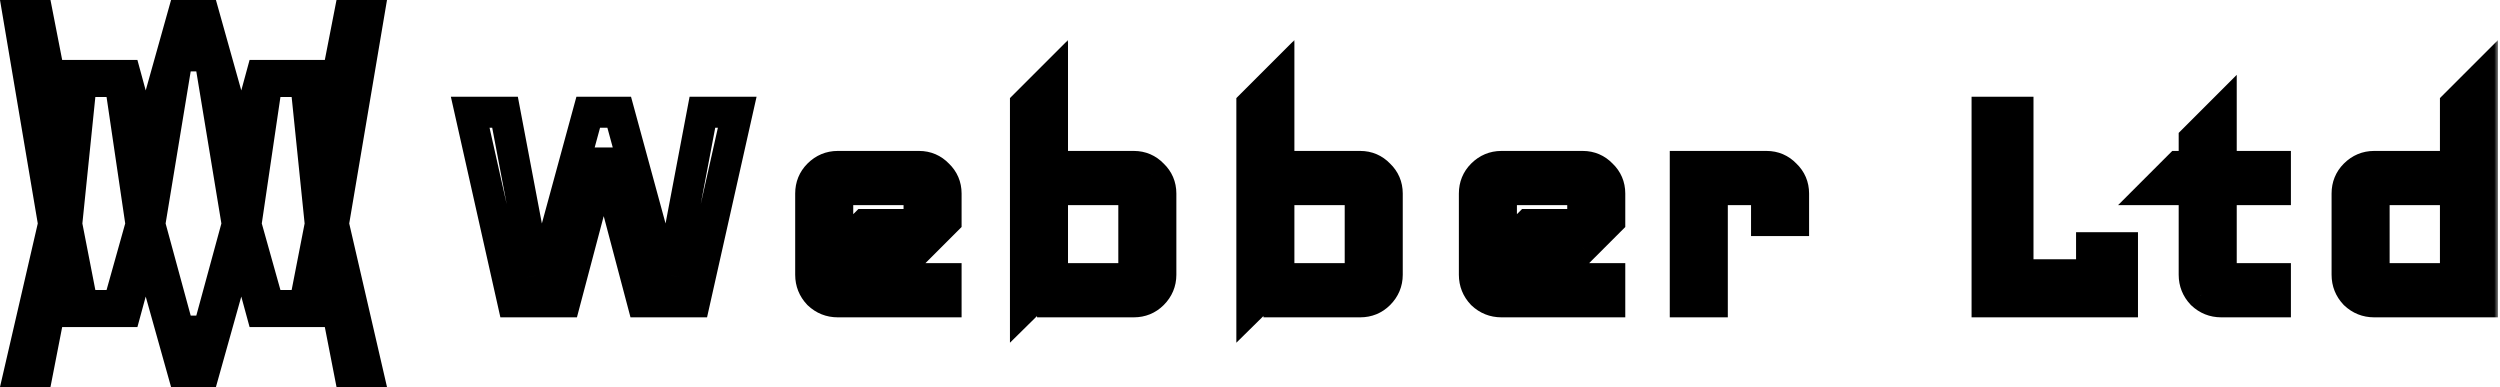 <svg width="323" height="50" viewBox="0 0 323 50" fill="none" xmlns="http://www.w3.org/2000/svg">
<mask id="path-1-outside-1_1443_8933" maskUnits="userSpaceOnUse" x="57.75" y="5" width="265" height="40" fill="black">
<rect fill="white" x="57.75" y="5" width="265" height="40"/>
<path d="M95.25 14.5L89.75 39H83L78.25 21.05H77.75L73 39H66.25L60.75 14.5H65.25L69.25 35.6H70.25L76 14.5H80L85.75 35.6H86.75L90.75 14.5H95.25Z"/>
<path d="M122.238 39H108.238C107.272 39 106.438 38.667 105.738 38C105.072 37.3 104.738 36.467 104.738 35.5V25C104.738 24.033 105.072 23.217 105.738 22.55C106.438 21.85 107.272 21.5 108.238 21.5H118.738C119.705 21.5 120.522 21.85 121.188 22.55C121.888 23.217 122.238 24.033 122.238 25V28.5L118.738 32H108.738L111.738 29H118.738V24.5H108.238V36H122.238V39Z"/>
<path d="M149.986 35.5C149.986 36.467 149.636 37.3 148.936 38C148.27 38.667 147.453 39 146.486 39H135.986V36.05L132.486 39.5V13.5L135.986 10V24L138.486 21.5H146.486C147.453 21.5 148.27 21.85 148.936 22.55C149.636 23.217 149.986 24.033 149.986 25V35.5ZM146.486 36V24.5H135.986V36H146.486Z"/>
<path d="M179.236 35.5C179.236 36.467 178.886 37.3 178.186 38C177.52 38.667 176.703 39 175.736 39H165.236V36.05L161.736 39.5V13.5L165.236 10V24L167.736 21.5H175.736C176.703 21.5 177.52 21.85 178.186 22.55C178.886 23.217 179.236 24.033 179.236 25V35.5ZM175.736 36V24.5H165.236V36H175.736Z"/>
<path d="M207.986 39H193.986C193.02 39 192.186 38.667 191.486 38C190.82 37.3 190.486 36.467 190.486 35.5V25C190.486 24.033 190.82 23.217 191.486 22.55C192.186 21.85 193.02 21.5 193.986 21.5H204.486C205.453 21.5 206.27 21.85 206.936 22.55C207.636 23.217 207.986 24.033 207.986 25V28.5L204.486 32H194.486L197.486 29H204.486V24.5H193.986V36H207.986V39Z"/>
<path d="M231.734 28.5H228.234V24.5H221.234V39H217.734V21.5H221.234V24L223.734 21.5H228.234C229.201 21.5 230.018 21.85 230.684 22.55C231.384 23.217 231.734 24.033 231.734 25V28.5Z"/>
<path d="M274.227 39H256.727V14.5H260.727V35.5H270.227V32H274.227V39Z"/>
<path d="M293.986 39H286.986C286.02 39 285.186 38.667 284.486 38C283.82 37.3 283.486 36.467 283.486 35.5V24.5H278.486L281.486 21.5H283.486V18L286.986 14.5V21.5H293.986V24.5H286.986V36H293.986V39Z"/>
<path d="M320.74 39H317.24V36.5L314.74 39H306.74C305.774 39 304.94 38.667 304.24 38C303.574 37.3 303.24 36.467 303.24 35.5V25C303.24 24.033 303.574 23.217 304.24 22.55C304.94 21.85 305.774 21.5 306.74 21.5H317.24V13.5L320.74 10V39ZM317.24 36V22L314.74 24.5H306.74V36H317.24Z"/>
</mask>
<path d="M95.25 14.5L97.201 14.938L97.749 12.5H95.25V14.5ZM89.75 39V41H91.351L91.701 39.438L89.75 39ZM83 39L81.067 39.512L81.46 41H83V39ZM78.25 21.05L80.183 20.538L79.79 19.05H78.25V21.05ZM77.75 21.05V19.05H76.21L75.817 20.538L77.75 21.05ZM73 39V41H74.54L74.933 39.512L73 39ZM66.25 39L64.299 39.438L64.649 41H66.25V39ZM60.75 14.5V12.5H58.251L58.799 14.938L60.75 14.5ZM65.25 14.5L67.215 14.127L66.906 12.5H65.25V14.5ZM69.25 35.6L67.285 35.972L67.594 37.6H69.25V35.6ZM70.25 35.6V37.6H71.778L72.18 36.126L70.25 35.6ZM76 14.5V12.5H74.472L74.07 13.974L76 14.5ZM80 14.5L81.93 13.974L81.528 12.5H80V14.5ZM85.75 35.6L83.82 36.126L84.222 37.6H85.75V35.6ZM86.75 35.6V37.6H88.406L88.715 35.972L86.75 35.6ZM90.75 14.5V12.5H89.094L88.785 14.127L90.75 14.5ZM122.238 39V41H124.238V39H122.238ZM105.738 38L104.29 39.379L104.324 39.415L104.359 39.448L105.738 38ZM105.738 22.55L104.324 21.136L104.324 21.136L105.738 22.55ZM121.188 22.55L119.74 23.929L119.774 23.965L119.809 23.998L121.188 22.55ZM122.238 28.5L123.652 29.914L124.238 29.328V28.5H122.238ZM118.738 32V34H119.567L120.152 33.414L118.738 32ZM108.738 32L107.324 30.586L103.91 34H108.738V32ZM111.738 29V27H110.91L110.324 27.586L111.738 29ZM118.738 29V31H120.738V29H118.738ZM118.738 24.5H120.738V22.5H118.738V24.5ZM108.238 24.5V22.5H106.238V24.5H108.238ZM108.238 36H106.238V38H108.238V36ZM122.238 36H124.238V34H122.238V36ZM148.936 38L147.522 36.586L147.522 36.586L148.936 38ZM135.986 39H133.986V41H135.986V39ZM135.986 36.05H137.986V31.27L134.582 34.626L135.986 36.05ZM132.486 39.5H130.486V44.28L133.89 40.924L132.486 39.5ZM132.486 13.5L131.072 12.086L130.486 12.672V13.5H132.486ZM135.986 10H137.986V5.172L134.572 8.586L135.986 10ZM135.986 24H133.986V28.828L137.401 25.414L135.986 24ZM138.486 21.5V19.5H137.658L137.072 20.086L138.486 21.5ZM148.936 22.55L147.488 23.929L147.522 23.965L147.557 23.998L148.936 22.55ZM146.486 36V38H148.486V36H146.486ZM146.486 24.5H148.486V22.5H146.486V24.5ZM135.986 24.5V22.5H133.986V24.5H135.986ZM135.986 36H133.986V38H135.986V36ZM178.186 38L176.772 36.586L176.772 36.586L178.186 38ZM165.236 39H163.236V41H165.236V39ZM165.236 36.05H167.236V31.27L163.832 34.626L165.236 36.05ZM161.736 39.5H159.736V44.28L163.14 40.924L161.736 39.5ZM161.736 13.5L160.322 12.086L159.736 12.672V13.5H161.736ZM165.236 10H167.236V5.172L163.822 8.586L165.236 10ZM165.236 24H163.236V28.828L166.651 25.414L165.236 24ZM167.736 21.5V19.5H166.908L166.322 20.086L167.736 21.5ZM178.186 22.55L176.738 23.929L176.772 23.965L176.807 23.998L178.186 22.55ZM175.736 36V38H177.736V36H175.736ZM175.736 24.5H177.736V22.5H175.736V24.5ZM165.236 24.5V22.5H163.236V24.5H165.236ZM165.236 36H163.236V38H165.236V36ZM207.986 39V41H209.986V39H207.986ZM191.486 38L190.038 39.379L190.072 39.415L190.107 39.448L191.486 38ZM191.486 22.55L190.072 21.136L190.072 21.136L191.486 22.55ZM206.936 22.55L205.488 23.929L205.522 23.965L205.557 23.998L206.936 22.55ZM207.986 28.5L209.401 29.914L209.986 29.328V28.5H207.986ZM204.486 32V34H205.315L205.901 33.414L204.486 32ZM194.486 32L193.072 30.586L189.658 34H194.486V32ZM197.486 29V27H196.658L196.072 27.586L197.486 29ZM204.486 29V31H206.486V29H204.486ZM204.486 24.5H206.486V22.5H204.486V24.5ZM193.986 24.5V22.5H191.986V24.5H193.986ZM193.986 36H191.986V38H193.986V36ZM207.986 36H209.986V34H207.986V36ZM231.734 28.5V30.5H233.734V28.5H231.734ZM228.234 28.5H226.234V30.5H228.234V28.5ZM228.234 24.5H230.234V22.5H228.234V24.5ZM221.234 24.5V22.5H219.234V24.5H221.234ZM221.234 39V41H223.234V39H221.234ZM217.734 39H215.734V41H217.734V39ZM217.734 21.5V19.5H215.734V21.5H217.734ZM221.234 21.5H223.234V19.5H221.234V21.5ZM221.234 24H219.234V28.828L222.649 25.414L221.234 24ZM223.734 21.5V19.5H222.906L222.32 20.086L223.734 21.5ZM230.684 22.55L229.236 23.929L229.27 23.965L229.305 23.998L230.684 22.55ZM274.227 39V41H276.227V39H274.227ZM256.727 39H254.727V41H256.727V39ZM256.727 14.5V12.5H254.727V14.5H256.727ZM260.727 14.5H262.727V12.5H260.727V14.5ZM260.727 35.5H258.727V37.5H260.727V35.5ZM270.227 35.5V37.5H272.227V35.5H270.227ZM270.227 32V30H268.227V32H270.227ZM274.227 32H276.227V30H274.227V32ZM293.986 39V41H295.986V39H293.986ZM284.486 38L283.038 39.379L283.072 39.415L283.107 39.448L284.486 38ZM283.486 24.5H285.486V22.5H283.486V24.5ZM278.486 24.5L277.072 23.086L273.658 26.5H278.486V24.5ZM281.486 21.5V19.5H280.658L280.072 20.086L281.486 21.5ZM283.486 21.5V23.5H285.486V21.5H283.486ZM283.486 18L282.072 16.586L281.486 17.172V18H283.486ZM286.986 14.5H288.986V9.672L285.572 13.086L286.986 14.5ZM286.986 21.5H284.986V23.5H286.986V21.5ZM293.986 21.5H295.986V19.5H293.986V21.5ZM293.986 24.5V26.5H295.986V24.5H293.986ZM286.986 24.5V22.5H284.986V24.5H286.986ZM286.986 36H284.986V38H286.986V36ZM293.986 36H295.986V34H293.986V36ZM320.74 39V41H322.74V39H320.74ZM317.24 39H315.24V41H317.24V39ZM317.24 36.5H319.24V31.672L315.826 35.086L317.24 36.5ZM314.74 39V41H315.569L316.154 40.414L314.74 39ZM304.24 38L302.792 39.379L302.826 39.415L302.861 39.448L304.24 38ZM304.24 22.55L302.826 21.136L302.826 21.136L304.24 22.55ZM317.24 21.5V23.5H319.24V21.5H317.24ZM317.24 13.5L315.826 12.086L315.24 12.672V13.5H317.24ZM320.74 10H322.74V5.172L319.326 8.586L320.74 10ZM317.24 36V38H319.24V36H317.24ZM317.24 22H319.24V17.172L315.826 20.586L317.24 22ZM314.74 24.5V26.5H315.569L316.154 25.914L314.74 24.5ZM306.74 24.5V22.5H304.74V24.5H306.74ZM306.74 36H304.74V38H306.74V36ZM93.299 14.062L87.799 38.562L91.701 39.438L97.201 14.938L93.299 14.062ZM89.75 37H83V41H89.75V37ZM84.933 38.488L80.183 20.538L76.317 21.562L81.067 39.512L84.933 38.488ZM78.25 19.05H77.75V23.05H78.25V19.05ZM75.817 20.538L71.067 38.488L74.933 39.512L79.683 21.562L75.817 20.538ZM73 37H66.25V41H73V37ZM68.201 38.562L62.701 14.062L58.799 14.938L64.299 39.438L68.201 38.562ZM60.75 16.5H65.25V12.5H60.75V16.5ZM63.285 14.873L67.285 35.972L71.215 35.227L67.215 14.127L63.285 14.873ZM69.25 37.6H70.25V33.6H69.25V37.6ZM72.18 36.126L77.93 15.026L74.07 13.974L68.32 35.074L72.18 36.126ZM76 16.5H80V12.5H76V16.5ZM78.07 15.026L83.82 36.126L87.68 35.074L81.93 13.974L78.07 15.026ZM85.75 37.6H86.75V33.6H85.75V37.6ZM88.715 35.972L92.715 14.873L88.785 14.127L84.785 35.227L88.715 35.972ZM90.75 16.5H95.25V12.5H90.75V16.5ZM122.238 37H108.238V41H122.238V37ZM108.238 37C107.785 37 107.446 36.864 107.118 36.552L104.359 39.448C105.431 40.469 106.758 41 108.238 41V37ZM107.187 36.621C106.874 36.293 106.738 35.953 106.738 35.5H102.738C102.738 36.98 103.269 38.307 104.29 39.379L107.187 36.621ZM106.738 35.5V25H102.738V35.5H106.738ZM106.738 25C106.738 24.549 106.871 24.245 107.152 23.964L104.324 21.136C103.272 22.188 102.738 23.518 102.738 25H106.738ZM107.152 23.964C107.488 23.629 107.816 23.5 108.238 23.5V19.5C106.727 19.5 105.389 20.071 104.324 21.136L107.152 23.964ZM108.238 23.5H118.738V19.5H108.238V23.5ZM118.738 23.5C119.158 23.5 119.451 23.626 119.74 23.929L122.637 21.171C121.592 20.074 120.252 19.5 118.738 19.5V23.5ZM119.809 23.998C120.113 24.288 120.238 24.581 120.238 25H124.238C124.238 23.486 123.664 22.146 122.568 21.102L119.809 23.998ZM120.238 25V28.5H124.238V25H120.238ZM120.824 27.086L117.324 30.586L120.152 33.414L123.652 29.914L120.824 27.086ZM118.738 30H108.738V34H118.738V30ZM110.152 33.414L113.152 30.414L110.324 27.586L107.324 30.586L110.152 33.414ZM111.738 31H118.738V27H111.738V31ZM120.738 29V24.5H116.738V29H120.738ZM118.738 22.5H108.238V26.5H118.738V22.5ZM106.238 24.5V36H110.238V24.5H106.238ZM108.238 38H122.238V34H108.238V38ZM120.238 36V39H124.238V36H120.238ZM147.986 35.5C147.986 35.922 147.857 36.251 147.522 36.586L150.351 39.414C151.415 38.349 151.986 37.011 151.986 35.5H147.986ZM147.522 36.586C147.241 36.867 146.938 37 146.486 37V41C147.968 41 149.298 40.466 150.351 39.414L147.522 36.586ZM146.486 37H135.986V41H146.486V37ZM137.986 39V36.05H133.986V39H137.986ZM134.582 34.626L131.082 38.076L133.89 40.924L137.39 37.474L134.582 34.626ZM134.486 39.5V13.5H130.486V39.5H134.486ZM133.901 14.914L137.401 11.414L134.572 8.586L131.072 12.086L133.901 14.914ZM133.986 10V24H137.986V10H133.986ZM137.401 25.414L139.901 22.914L137.072 20.086L134.572 22.586L137.401 25.414ZM138.486 23.5H146.486V19.5H138.486V23.5ZM146.486 23.5C146.906 23.5 147.199 23.626 147.488 23.929L150.385 21.171C149.34 20.074 148 19.5 146.486 19.5V23.5ZM147.557 23.998C147.861 24.288 147.986 24.581 147.986 25H151.986C151.986 23.486 151.412 22.146 150.316 21.102L147.557 23.998ZM147.986 25V35.5H151.986V25H147.986ZM148.486 36V24.5H144.486V36H148.486ZM146.486 22.5H135.986V26.5H146.486V22.5ZM133.986 24.5V36H137.986V24.5H133.986ZM135.986 38H146.486V34H135.986V38ZM177.236 35.5C177.236 35.922 177.107 36.251 176.772 36.586L179.601 39.414C180.665 38.349 181.236 37.011 181.236 35.5H177.236ZM176.772 36.586C176.491 36.867 176.188 37 175.736 37V41C177.218 41 178.548 40.466 179.601 39.414L176.772 36.586ZM175.736 37H165.236V41H175.736V37ZM167.236 39V36.05H163.236V39H167.236ZM163.832 34.626L160.332 38.076L163.14 40.924L166.64 37.474L163.832 34.626ZM163.736 39.5V13.5H159.736V39.5H163.736ZM163.151 14.914L166.651 11.414L163.822 8.586L160.322 12.086L163.151 14.914ZM163.236 10V24H167.236V10H163.236ZM166.651 25.414L169.151 22.914L166.322 20.086L163.822 22.586L166.651 25.414ZM167.736 23.5H175.736V19.5H167.736V23.5ZM175.736 23.5C176.156 23.5 176.449 23.626 176.738 23.929L179.635 21.171C178.59 20.074 177.25 19.5 175.736 19.5V23.5ZM176.807 23.998C177.111 24.288 177.236 24.581 177.236 25H181.236C181.236 23.486 180.662 22.146 179.566 21.102L176.807 23.998ZM177.236 25V35.5H181.236V25H177.236ZM177.736 36V24.5H173.736V36H177.736ZM175.736 22.5H165.236V26.5H175.736V22.5ZM163.236 24.5V36H167.236V24.5H163.236ZM165.236 38H175.736V34H165.236V38ZM207.986 37H193.986V41H207.986V37ZM193.986 37C193.533 37 193.194 36.864 192.866 36.552L190.107 39.448C191.179 40.469 192.506 41 193.986 41V37ZM192.935 36.621C192.622 36.293 192.486 35.953 192.486 35.5H188.486C188.486 36.98 189.017 38.307 190.038 39.379L192.935 36.621ZM192.486 35.5V25H188.486V35.5H192.486ZM192.486 25C192.486 24.549 192.619 24.245 192.901 23.964L190.072 21.136C189.02 22.188 188.486 23.518 188.486 25H192.486ZM192.901 23.964C193.236 23.629 193.564 23.5 193.986 23.5V19.5C192.475 19.5 191.137 20.071 190.072 21.136L192.901 23.964ZM193.986 23.5H204.486V19.5H193.986V23.5ZM204.486 23.5C204.906 23.5 205.199 23.626 205.488 23.929L208.385 21.171C207.34 20.074 206 19.5 204.486 19.5V23.5ZM205.557 23.998C205.861 24.288 205.986 24.581 205.986 25H209.986C209.986 23.486 209.412 22.146 208.316 21.102L205.557 23.998ZM205.986 25V28.5H209.986V25H205.986ZM206.572 27.086L203.072 30.586L205.901 33.414L209.401 29.914L206.572 27.086ZM204.486 30H194.486V34H204.486V30ZM195.901 33.414L198.901 30.414L196.072 27.586L193.072 30.586L195.901 33.414ZM197.486 31H204.486V27H197.486V31ZM206.486 29V24.5H202.486V29H206.486ZM204.486 22.5H193.986V26.5H204.486V22.5ZM191.986 24.5V36H195.986V24.5H191.986ZM193.986 38H207.986V34H193.986V38ZM205.986 36V39H209.986V36H205.986ZM231.734 26.5H228.234V30.5H231.734V26.5ZM230.234 28.5V24.5H226.234V28.5H230.234ZM228.234 22.5H221.234V26.5H228.234V22.5ZM219.234 24.5V39H223.234V24.5H219.234ZM221.234 37H217.734V41H221.234V37ZM219.734 39V21.5H215.734V39H219.734ZM217.734 23.5H221.234V19.5H217.734V23.5ZM219.234 21.5V24H223.234V21.5H219.234ZM222.649 25.414L225.149 22.914L222.32 20.086L219.82 22.586L222.649 25.414ZM223.734 23.5H228.234V19.5H223.734V23.5ZM228.234 23.5C228.654 23.5 228.947 23.626 229.236 23.929L232.133 21.171C231.088 20.074 229.748 19.5 228.234 19.5V23.5ZM229.305 23.998C229.609 24.288 229.734 24.581 229.734 25H233.734C233.734 23.486 233.16 22.146 232.064 21.102L229.305 23.998ZM229.734 25V28.5H233.734V25H229.734ZM274.227 37H256.727V41H274.227V37ZM258.727 39V14.5H254.727V39H258.727ZM256.727 16.5H260.727V12.5H256.727V16.5ZM258.727 14.5V35.5H262.727V14.5H258.727ZM260.727 37.5H270.227V33.5H260.727V37.5ZM272.227 35.5V32H268.227V35.5H272.227ZM270.227 34H274.227V30H270.227V34ZM272.227 32V39H276.227V32H272.227ZM293.986 37H286.986V41H293.986V37ZM286.986 37C286.533 37 286.194 36.864 285.866 36.552L283.107 39.448C284.179 40.469 285.506 41 286.986 41V37ZM285.935 36.621C285.622 36.293 285.486 35.953 285.486 35.5H281.486C281.486 36.98 282.017 38.307 283.038 39.379L285.935 36.621ZM285.486 35.5V24.5H281.486V35.5H285.486ZM283.486 22.5H278.486V26.5H283.486V22.5ZM279.901 25.914L282.901 22.914L280.072 20.086L277.072 23.086L279.901 25.914ZM281.486 23.5H283.486V19.5H281.486V23.5ZM285.486 21.5V18H281.486V21.5H285.486ZM284.901 19.414L288.401 15.914L285.572 13.086L282.072 16.586L284.901 19.414ZM284.986 14.5V21.5H288.986V14.5H284.986ZM286.986 23.5H293.986V19.5H286.986V23.5ZM291.986 21.5V24.5H295.986V21.5H291.986ZM293.986 22.5H286.986V26.5H293.986V22.5ZM284.986 24.5V36H288.986V24.5H284.986ZM286.986 38H293.986V34H286.986V38ZM291.986 36V39H295.986V36H291.986ZM320.74 37H317.24V41H320.74V37ZM319.24 39V36.5H315.24V39H319.24ZM315.826 35.086L313.326 37.586L316.154 40.414L318.654 37.914L315.826 35.086ZM314.74 37H306.74V41H314.74V37ZM306.74 37C306.287 37 305.948 36.864 305.62 36.552L302.861 39.448C303.933 40.469 305.26 41 306.74 41V37ZM305.689 36.621C305.376 36.293 305.24 35.953 305.24 35.5H301.24C301.24 36.98 301.771 38.307 302.792 39.379L305.689 36.621ZM305.24 35.5V25H301.24V35.5H305.24ZM305.24 25C305.24 24.549 305.373 24.245 305.654 23.964L302.826 21.136C301.774 22.188 301.24 23.518 301.24 25H305.24ZM305.654 23.964C305.989 23.629 306.318 23.5 306.74 23.5V19.5C305.229 19.5 303.891 20.071 302.826 21.136L305.654 23.964ZM306.74 23.5H317.24V19.5H306.74V23.5ZM319.24 21.5V13.5H315.24V21.5H319.24ZM318.654 14.914L322.154 11.414L319.326 8.586L315.826 12.086L318.654 14.914ZM318.74 10V39H322.74V10H318.74ZM319.24 36V22H315.24V36H319.24ZM315.826 20.586L313.326 23.086L316.154 25.914L318.654 23.414L315.826 20.586ZM314.74 22.5H306.74V26.5H314.74V22.5ZM304.74 24.5V36H308.74V24.5H304.74ZM306.74 38H317.24V34H306.74V38Z" fill="black" mask="url(#path-1-outside-1_1443_8933)"/>
<path fill-rule="evenodd" clip-rule="evenodd" d="M45.12 28.873L50 0H43.478L41.967 7.747L32.246 7.747L31.174 11.683L27.898 0H22.101L18.826 11.683L17.754 7.747L8.033 7.747L6.522 0H0L4.88 28.873L0 50H6.522L8.033 42.254H17.754L18.826 38.317L22.101 50H27.898L31.174 38.317L32.246 42.254H41.967L43.478 50L50 50L45.12 28.873ZM39.357 28.873L37.681 12.535H36.232L33.823 28.873L36.232 37.465H37.681L39.357 28.873ZM28.603 28.873L25.362 9.225H24.638L21.397 28.873L24.638 40.775H25.362L28.603 28.873ZM16.177 28.873L13.768 12.535H12.319L10.643 28.873L12.319 37.465H13.768L16.177 28.873Z" fill="black"/>
</svg>
